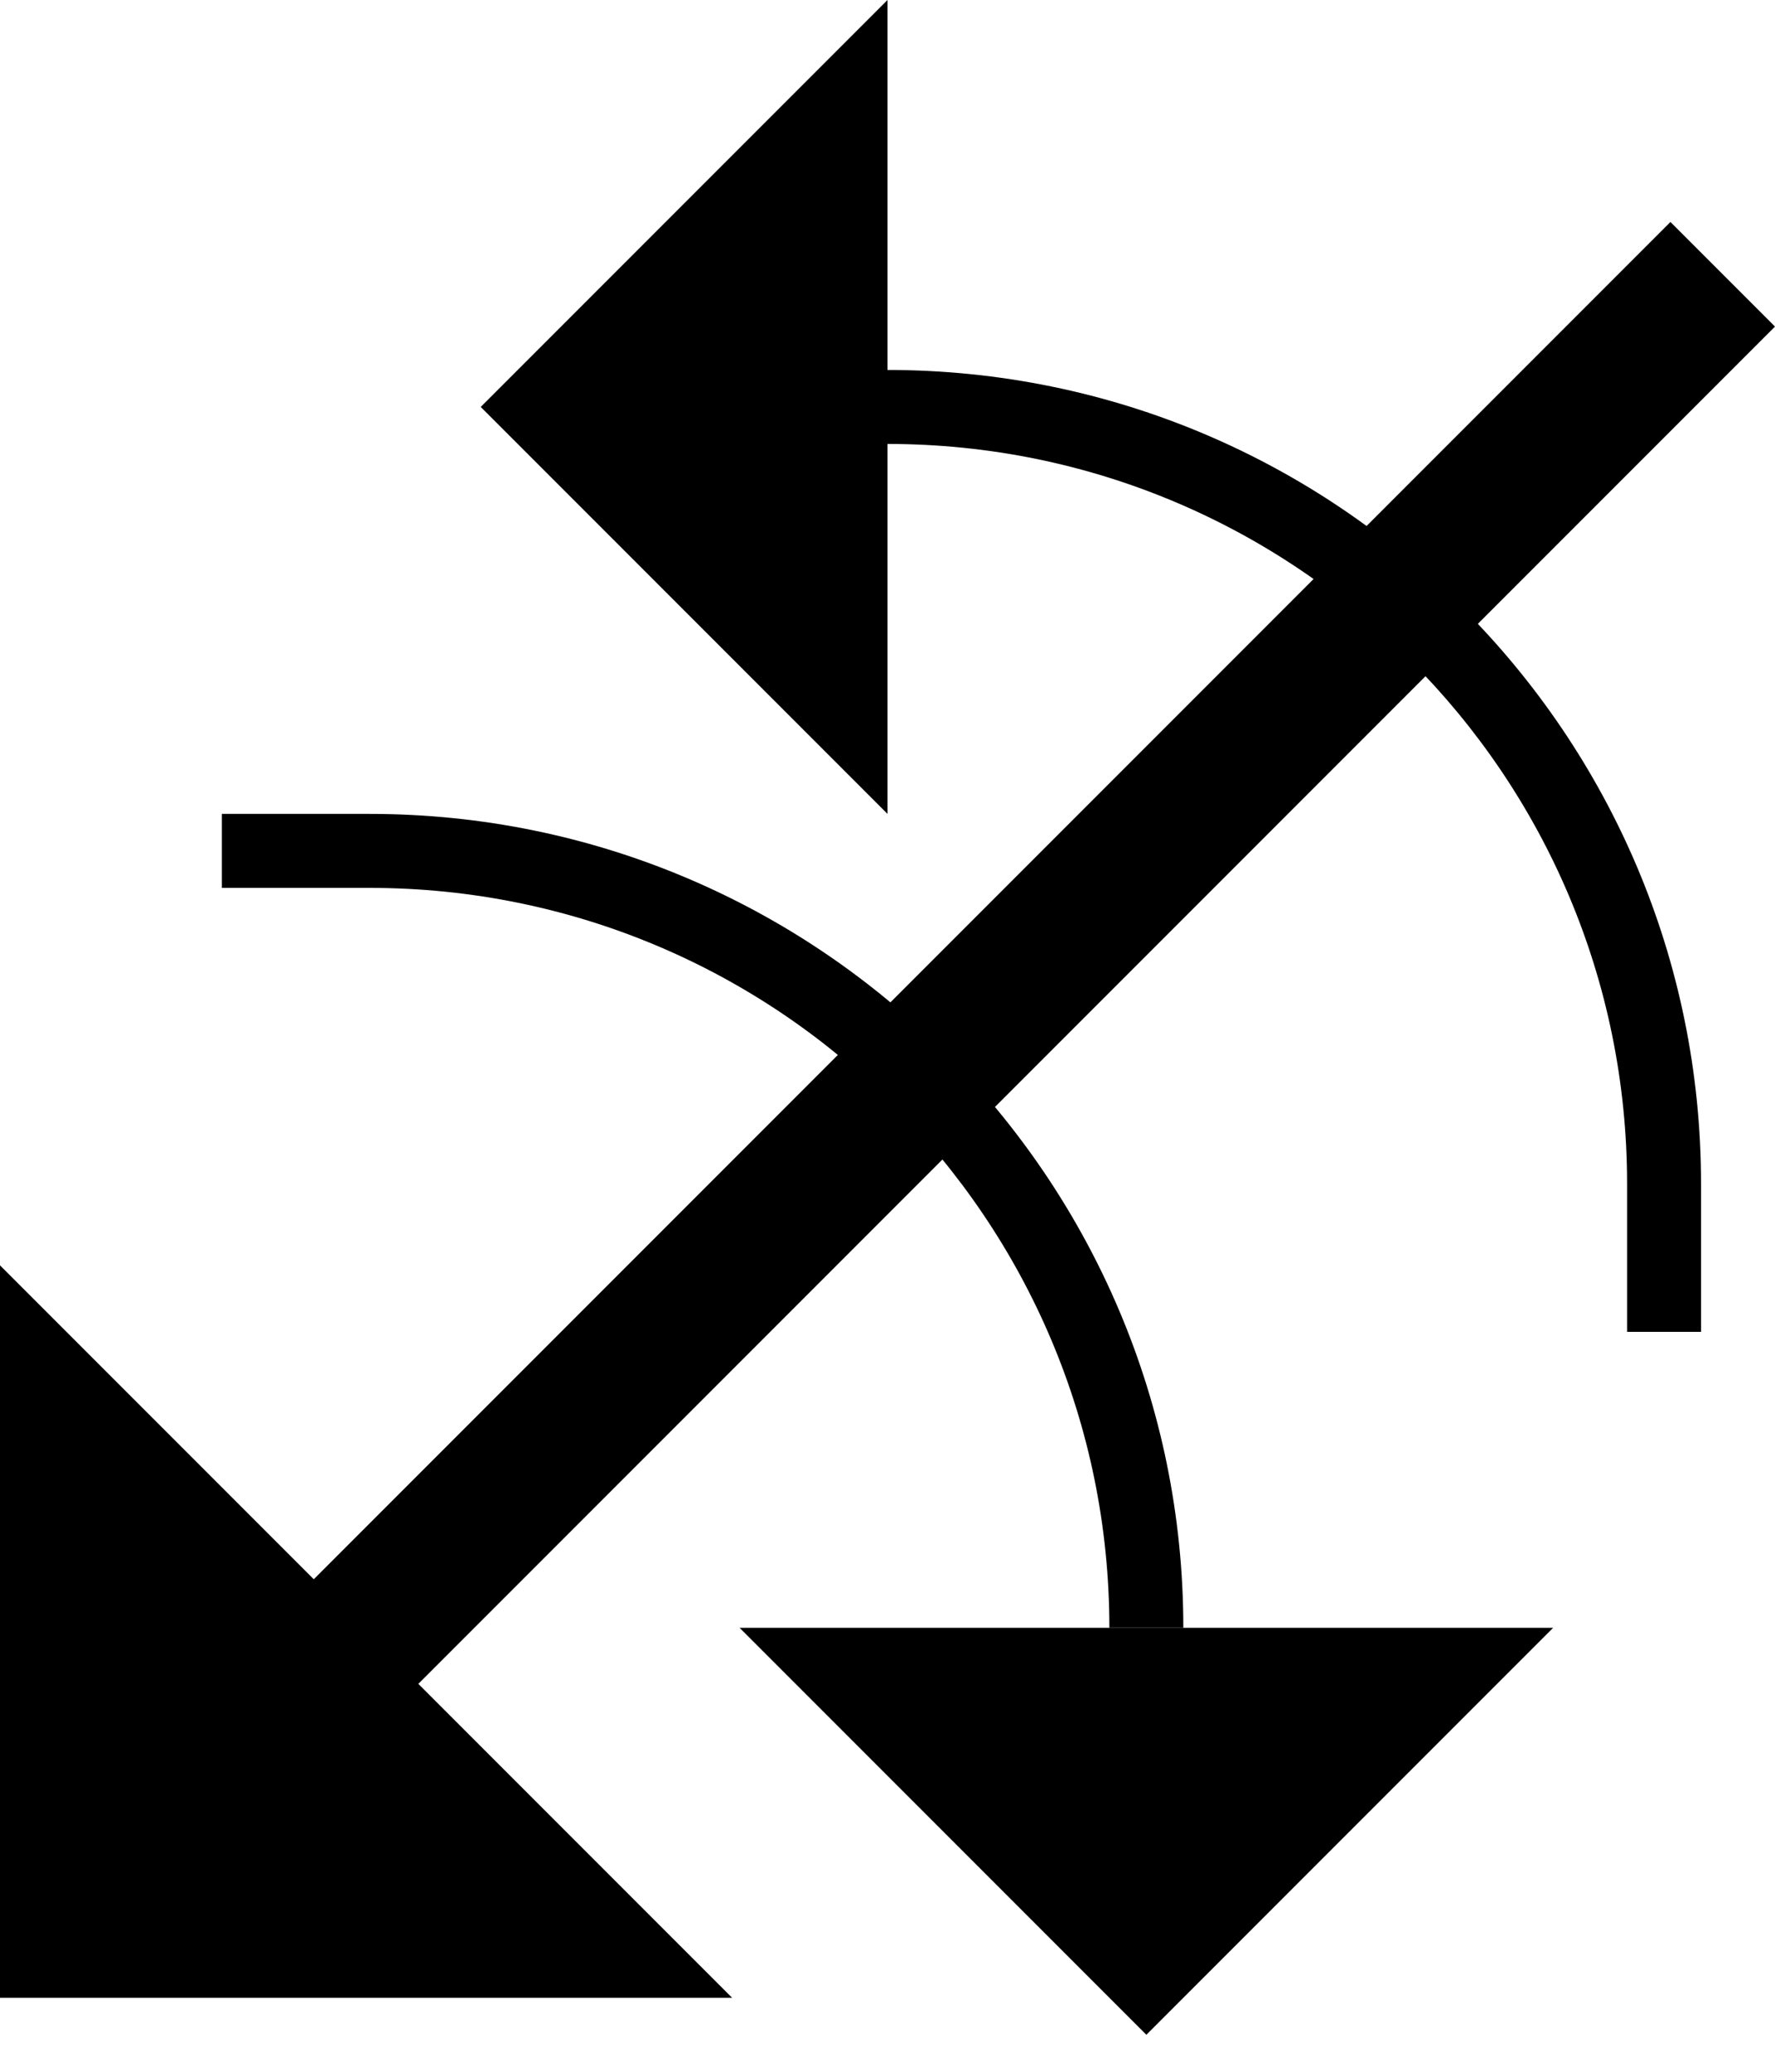 <?xml version="1.0" encoding="UTF-8" standalone="no"?>
<svg
   xmlns:dc="http://purl.org/dc/elements/1.1/"
   xmlns:cc="http://creativecommons.org/ns#"
   xmlns:rdf="http://www.w3.org/1999/02/22-rdf-syntax-ns#"
   xmlns:svg="http://www.w3.org/2000/svg"
   xmlns="http://www.w3.org/2000/svg"
   xmlns:sodipodi="http://sodipodi.sourceforge.net/DTD/sodipodi-0.dtd"
   xmlns:inkscape="http://www.inkscape.org/namespaces/inkscape"
   version="1.0"
   width="24"
   height="28"
   id="svg2"
   inkscape:version="0.47 r22583"
   sodipodi:docname="02-05-015-01-04-12.svg">
  <defs
     id="defs16">
    <inkscape:perspective
       sodipodi:type="inkscape:persp3d"
       inkscape:vp_x="0 : 23 : 1"
       inkscape:vp_y="0 : 1000 : 0"
       inkscape:vp_z="36 : 23 : 1"
       inkscape:persp3d-origin="18 : 15.333333 : 1"
       id="perspective18" />
  </defs>
  <sodipodi:namedview
     pagecolor="#ffffff"
     bordercolor="#666666"
     borderopacity="1"
     objecttolerance="10"
     gridtolerance="10"
     guidetolerance="10"
     inkscape:pageopacity="0"
     inkscape:pageshadow="2"
     inkscape:window-width="964"
     inkscape:window-height="721"
     id="namedview14"
     showgrid="true"
     inkscape:zoom="16.892857"
     inkscape:cx="12"
     inkscape:cy="14"
     inkscape:window-x="365"
     inkscape:window-y="0"
     inkscape:window-maximized="0"
     inkscape:current-layer="svg2"
     showborder="true">
    <inkscape:grid
       type="xygrid"
       id="grid2824"
       empspacing="5"
       visible="true"
       enabled="true"
       snapvisiblegridlinesonly="true" />
  </sodipodi:namedview>
  <path
     style="fill:#000000;fill-opacity:1;stroke:none"
     d="M 5.615,22.799 24,4.414 22.586,3 4.201,21.385 5.615,22.799 z"
     id="path2831" />
  <path
     style="fill:#000000;fill-opacity:1;stroke:none"
     d="M 10,22 15.5,27.5 21,22 10,22 z"
     id="path2964" />
  <path
     style="fill:#000000;fill-opacity:1;stroke:none"
     d="M 0,17.101 9.899,27 0,27 0,17.101 z"
     id="path2966" />
  <path
     style="fill:#000000;fill-opacity:1;stroke:none"
     d="m 5,11 c 6.075,0 11,4.925 11,11 l -1,0 C 15,16.477 10.523,12 5,12 L 3,12 3,11 5,11 z"
     id="path2850" />
  <path
     id="path3320"
     d="M 12,11 6.5,5.5 12,0 12,11 z"
     style="fill:#000000;fill-opacity:1;stroke:none" />
  <path
     id="path3322"
     d="M 23,16 C 23,9.925 18.075,5 12,5 l 0,1 c 5.523,1e-6 10,4.477 10,10 l -1e-6,2 1,0 0,-2 z"
     style="fill:#000000;fill-opacity:1;stroke:none" />
</svg>
